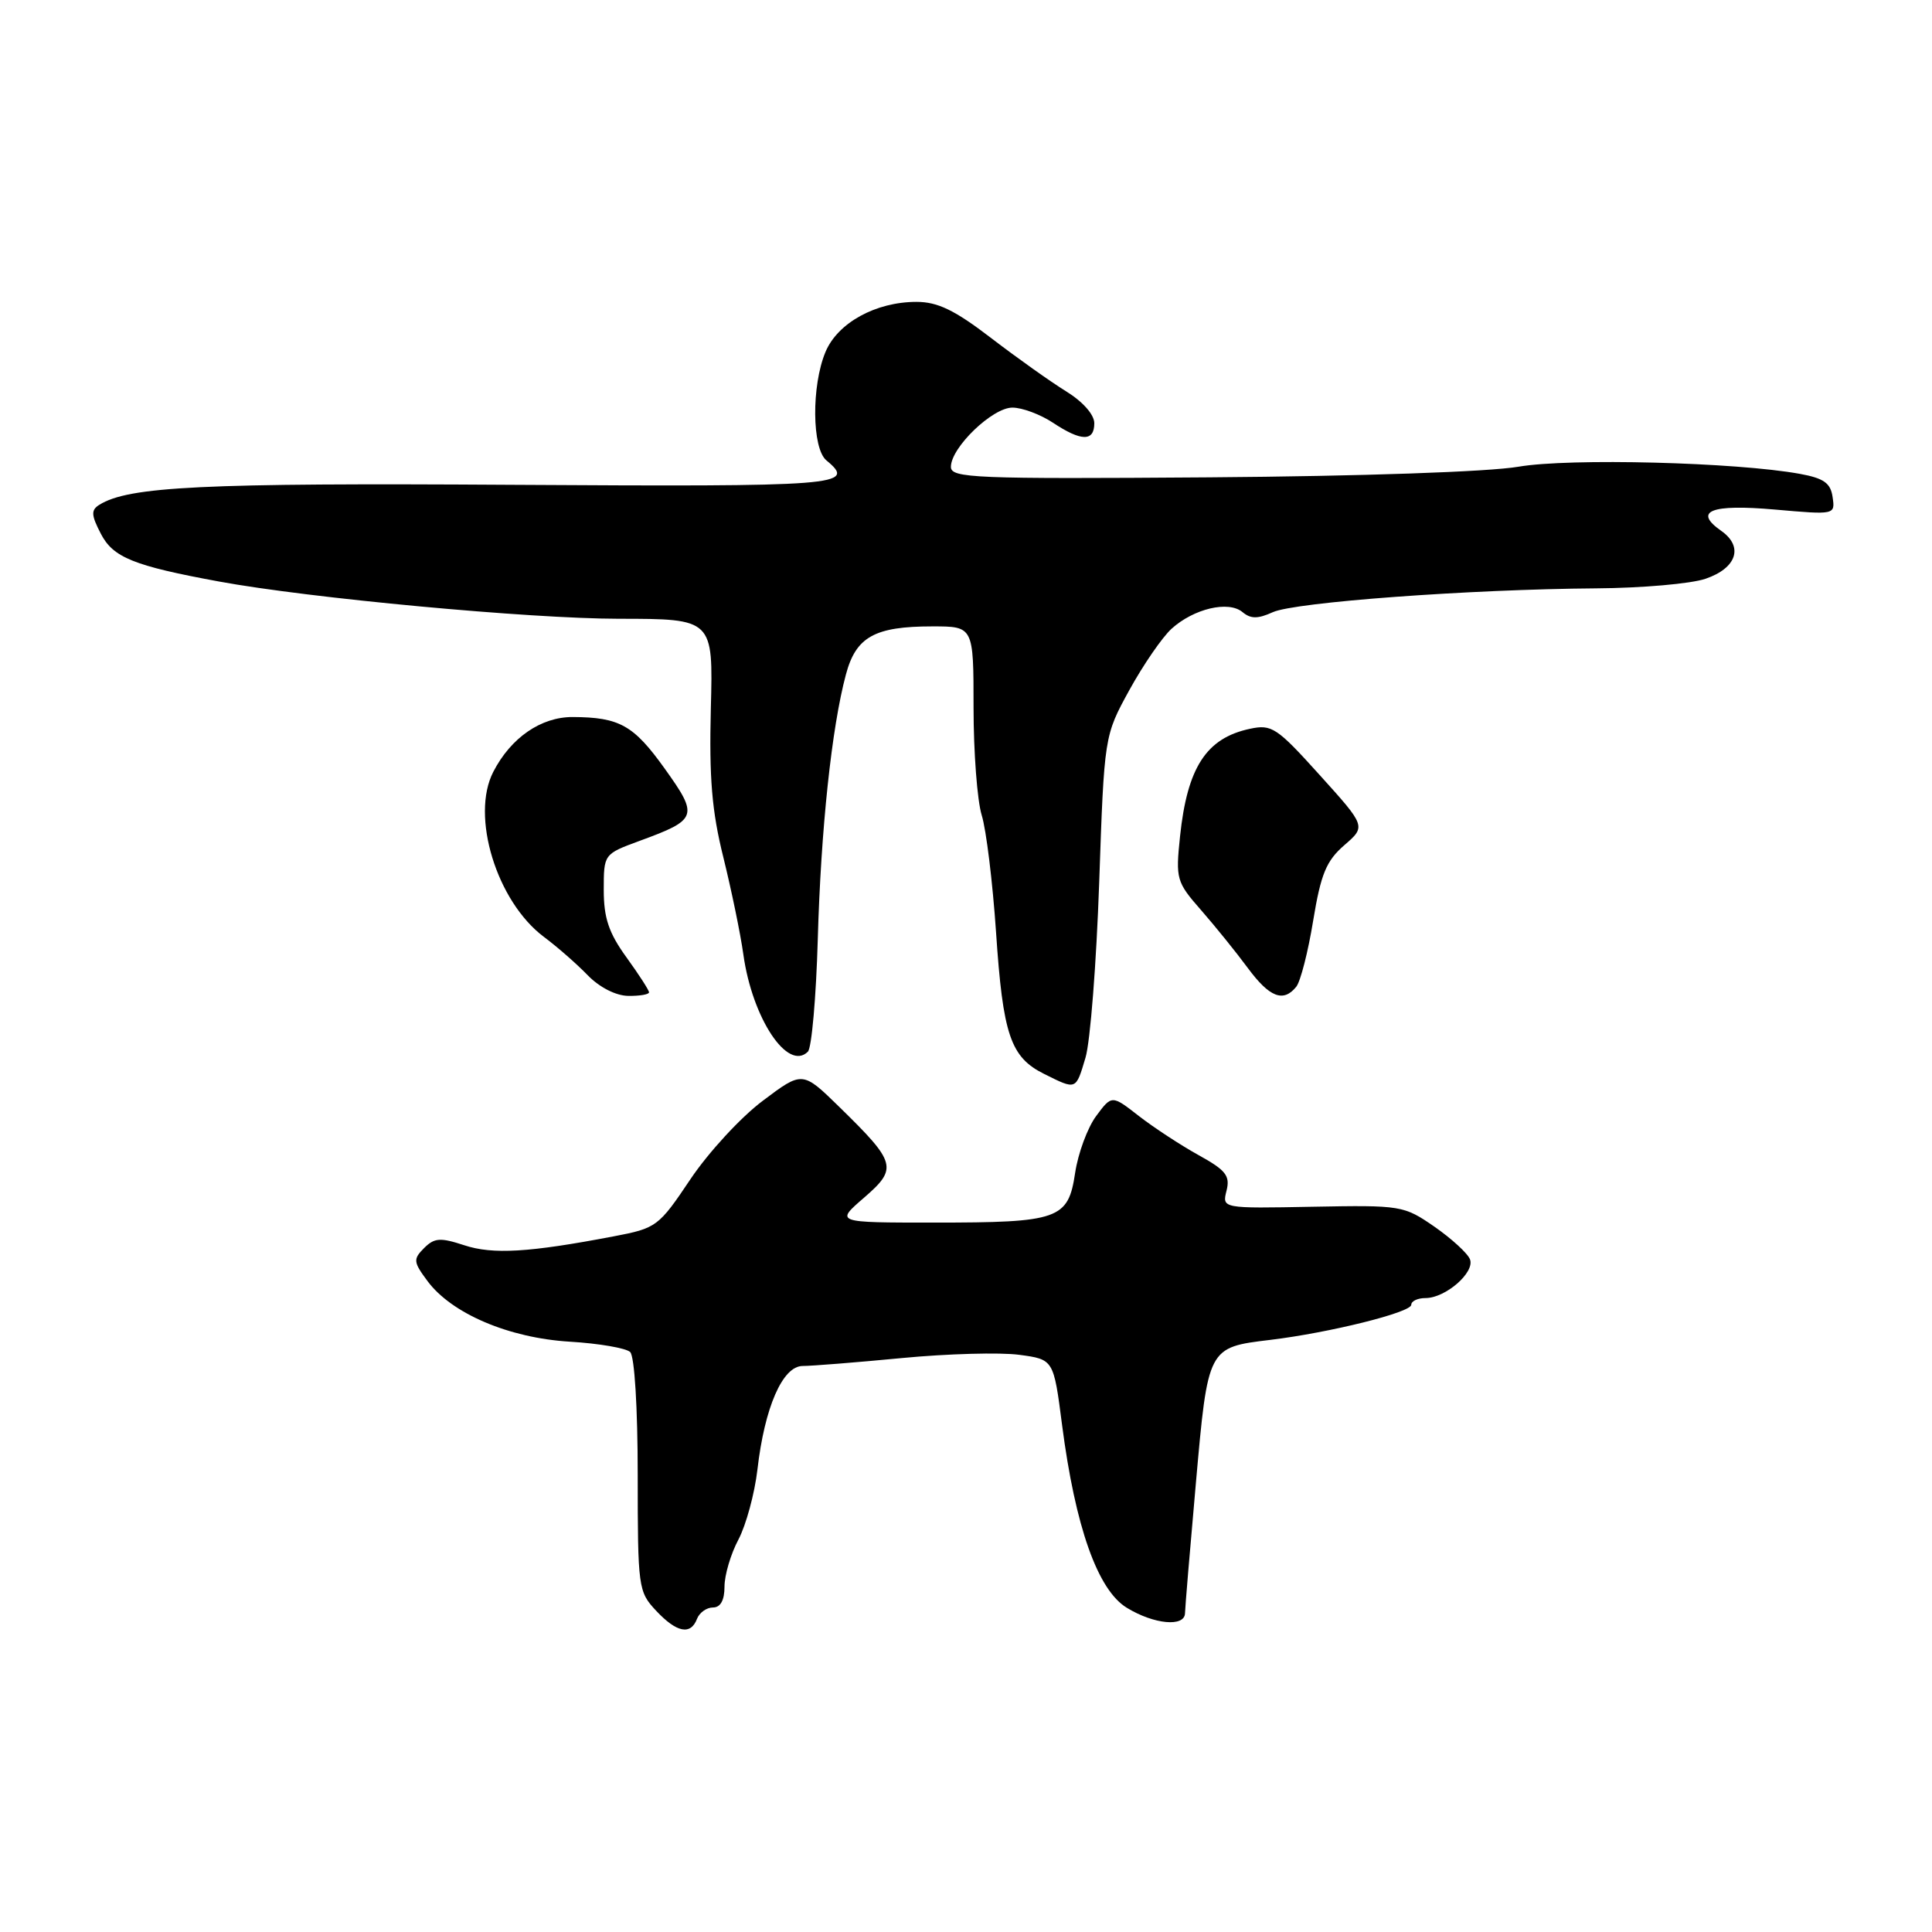 <?xml version="1.0" encoding="UTF-8" standalone="no"?>
<!DOCTYPE svg PUBLIC "-//W3C//DTD SVG 1.1//EN" "http://www.w3.org/Graphics/SVG/1.1/DTD/svg11.dtd" >
<svg xmlns="http://www.w3.org/2000/svg" xmlns:xlink="http://www.w3.org/1999/xlink" version="1.1" viewBox="0 0 256 256">
 <g >
 <path fill="currentColor"
d=" M 92.36 214.50 C 92.68 213.68 93.63 213.00 94.47 213.00 C 95.47 213.00 96.00 212.05 96.00 210.24 C 96.00 208.71 96.83 205.90 97.85 203.99 C 98.86 202.07 99.99 197.91 100.36 194.75 C 101.31 186.47 103.70 181.00 106.36 181.00 C 107.54 181.00 113.45 180.53 119.50 179.95 C 125.55 179.37 132.55 179.18 135.06 179.52 C 139.61 180.13 139.61 180.13 140.73 188.82 C 142.48 202.30 145.44 210.69 149.31 213.04 C 152.92 215.25 156.99 215.62 157.02 213.75 C 157.03 213.06 157.68 205.31 158.46 196.53 C 160.06 178.48 160.03 178.54 168.33 177.54 C 176.18 176.59 187.00 173.90 187.00 172.89 C 187.00 172.40 187.85 172.00 188.89 172.00 C 191.54 172.00 195.45 168.60 194.78 166.87 C 194.48 166.08 192.36 164.14 190.08 162.55 C 186.01 159.74 185.69 159.68 173.93 159.90 C 161.93 160.13 161.93 160.13 162.52 157.78 C 163.02 155.79 162.44 155.06 158.80 153.05 C 156.44 151.74 152.88 149.41 150.91 147.88 C 147.32 145.08 147.32 145.08 145.24 147.89 C 144.10 149.43 142.85 152.82 142.46 155.42 C 141.54 161.57 140.32 162.00 123.77 162.00 C 110.67 162.00 110.67 162.00 114.48 158.71 C 118.98 154.81 118.79 154.08 111.24 146.70 C 106.33 141.90 106.33 141.90 101.07 145.86 C 98.17 148.03 93.86 152.71 91.48 156.26 C 87.27 162.54 86.99 162.74 81.33 163.82 C 70.08 165.97 65.29 166.25 61.51 165.00 C 58.34 163.96 57.56 164.01 56.19 165.38 C 54.73 166.85 54.76 167.21 56.64 169.74 C 59.83 174.05 67.42 177.29 75.50 177.78 C 79.35 178.01 82.95 178.63 83.50 179.15 C 84.08 179.71 84.50 186.52 84.50 195.47 C 84.50 210.35 84.58 210.91 86.92 213.41 C 89.66 216.34 91.52 216.71 92.36 214.50 Z  M 143.83 140.16 C 144.47 138.05 145.28 127.59 145.65 116.91 C 146.32 97.50 146.32 97.50 149.65 91.43 C 151.49 88.09 154.00 84.44 155.24 83.31 C 158.18 80.65 162.77 79.56 164.63 81.10 C 165.73 82.02 166.66 82.02 168.65 81.12 C 171.55 79.79 194.81 78.08 211.50 77.96 C 217.55 77.92 224.07 77.35 225.99 76.69 C 230.13 75.28 231.06 72.43 228.07 70.34 C 224.32 67.71 226.71 66.77 235.20 67.52 C 243.16 68.22 243.17 68.22 242.83 65.87 C 242.57 64.01 241.67 63.37 238.50 62.79 C 230.07 61.25 207.97 60.68 201.22 61.84 C 197.27 62.52 180.37 63.10 160.25 63.25 C 129.04 63.48 126.00 63.35 126.00 61.86 C 126.00 59.30 131.51 54.00 134.15 54.01 C 135.44 54.01 137.85 54.91 139.50 56.00 C 143.28 58.51 145.00 58.53 145.00 56.08 C 145.00 54.94 143.48 53.22 141.26 51.85 C 139.20 50.58 134.72 47.39 131.30 44.77 C 126.50 41.09 124.24 40.00 121.44 40.00 C 116.04 40.00 110.99 42.78 109.38 46.64 C 107.51 51.11 107.58 59.41 109.50 61.00 C 113.54 64.35 111.56 64.50 67.75 64.24 C 26.76 63.98 17.05 64.46 13.16 66.89 C 12.04 67.59 12.08 68.25 13.36 70.72 C 14.98 73.87 17.70 74.97 29.00 77.05 C 40.98 79.26 70.17 81.98 82.00 81.99 C 94.50 82.00 94.50 82.00 94.19 93.86 C 93.96 103.08 94.32 107.48 95.85 113.61 C 96.92 117.95 98.12 123.74 98.50 126.48 C 99.68 134.93 104.38 142.02 107.05 139.35 C 107.55 138.85 108.14 132.15 108.36 124.47 C 108.77 109.89 110.20 96.40 112.09 89.37 C 113.42 84.38 115.90 83.00 123.55 83.00 C 129.00 83.00 129.00 83.00 129.00 93.76 C 129.00 99.67 129.49 106.09 130.08 108.01 C 130.68 109.93 131.53 116.90 131.98 123.50 C 132.89 137.12 133.89 140.08 138.35 142.30 C 142.65 144.44 142.54 144.48 143.83 140.16 Z  M 86.00 131.49 C 86.00 131.21 84.65 129.12 83.00 126.84 C 80.67 123.62 80.00 121.64 80.00 117.93 C 80.00 113.17 80.00 113.17 84.75 111.42 C 92.45 108.60 92.60 108.16 88.06 101.82 C 83.95 96.08 82.08 95.04 75.88 95.01 C 71.69 95.00 67.70 97.74 65.37 102.26 C 62.33 108.12 65.81 119.46 72.08 124.15 C 73.81 125.44 76.42 127.72 77.86 129.21 C 79.43 130.83 81.61 131.94 83.25 131.96 C 84.76 131.98 86.00 131.77 86.00 131.49 Z  M 171.76 130.75 C 172.32 130.06 173.33 126.12 174.00 122.00 C 175.02 115.80 175.74 114.07 178.12 112.00 C 181.01 109.50 181.01 109.50 174.87 102.70 C 169.18 96.39 168.51 95.95 165.62 96.57 C 159.84 97.80 157.32 101.68 156.36 110.83 C 155.77 116.48 155.88 116.87 159.16 120.61 C 161.03 122.75 163.81 126.19 165.33 128.25 C 168.22 132.16 170.05 132.87 171.76 130.75 Z "/>
</g>
</svg>